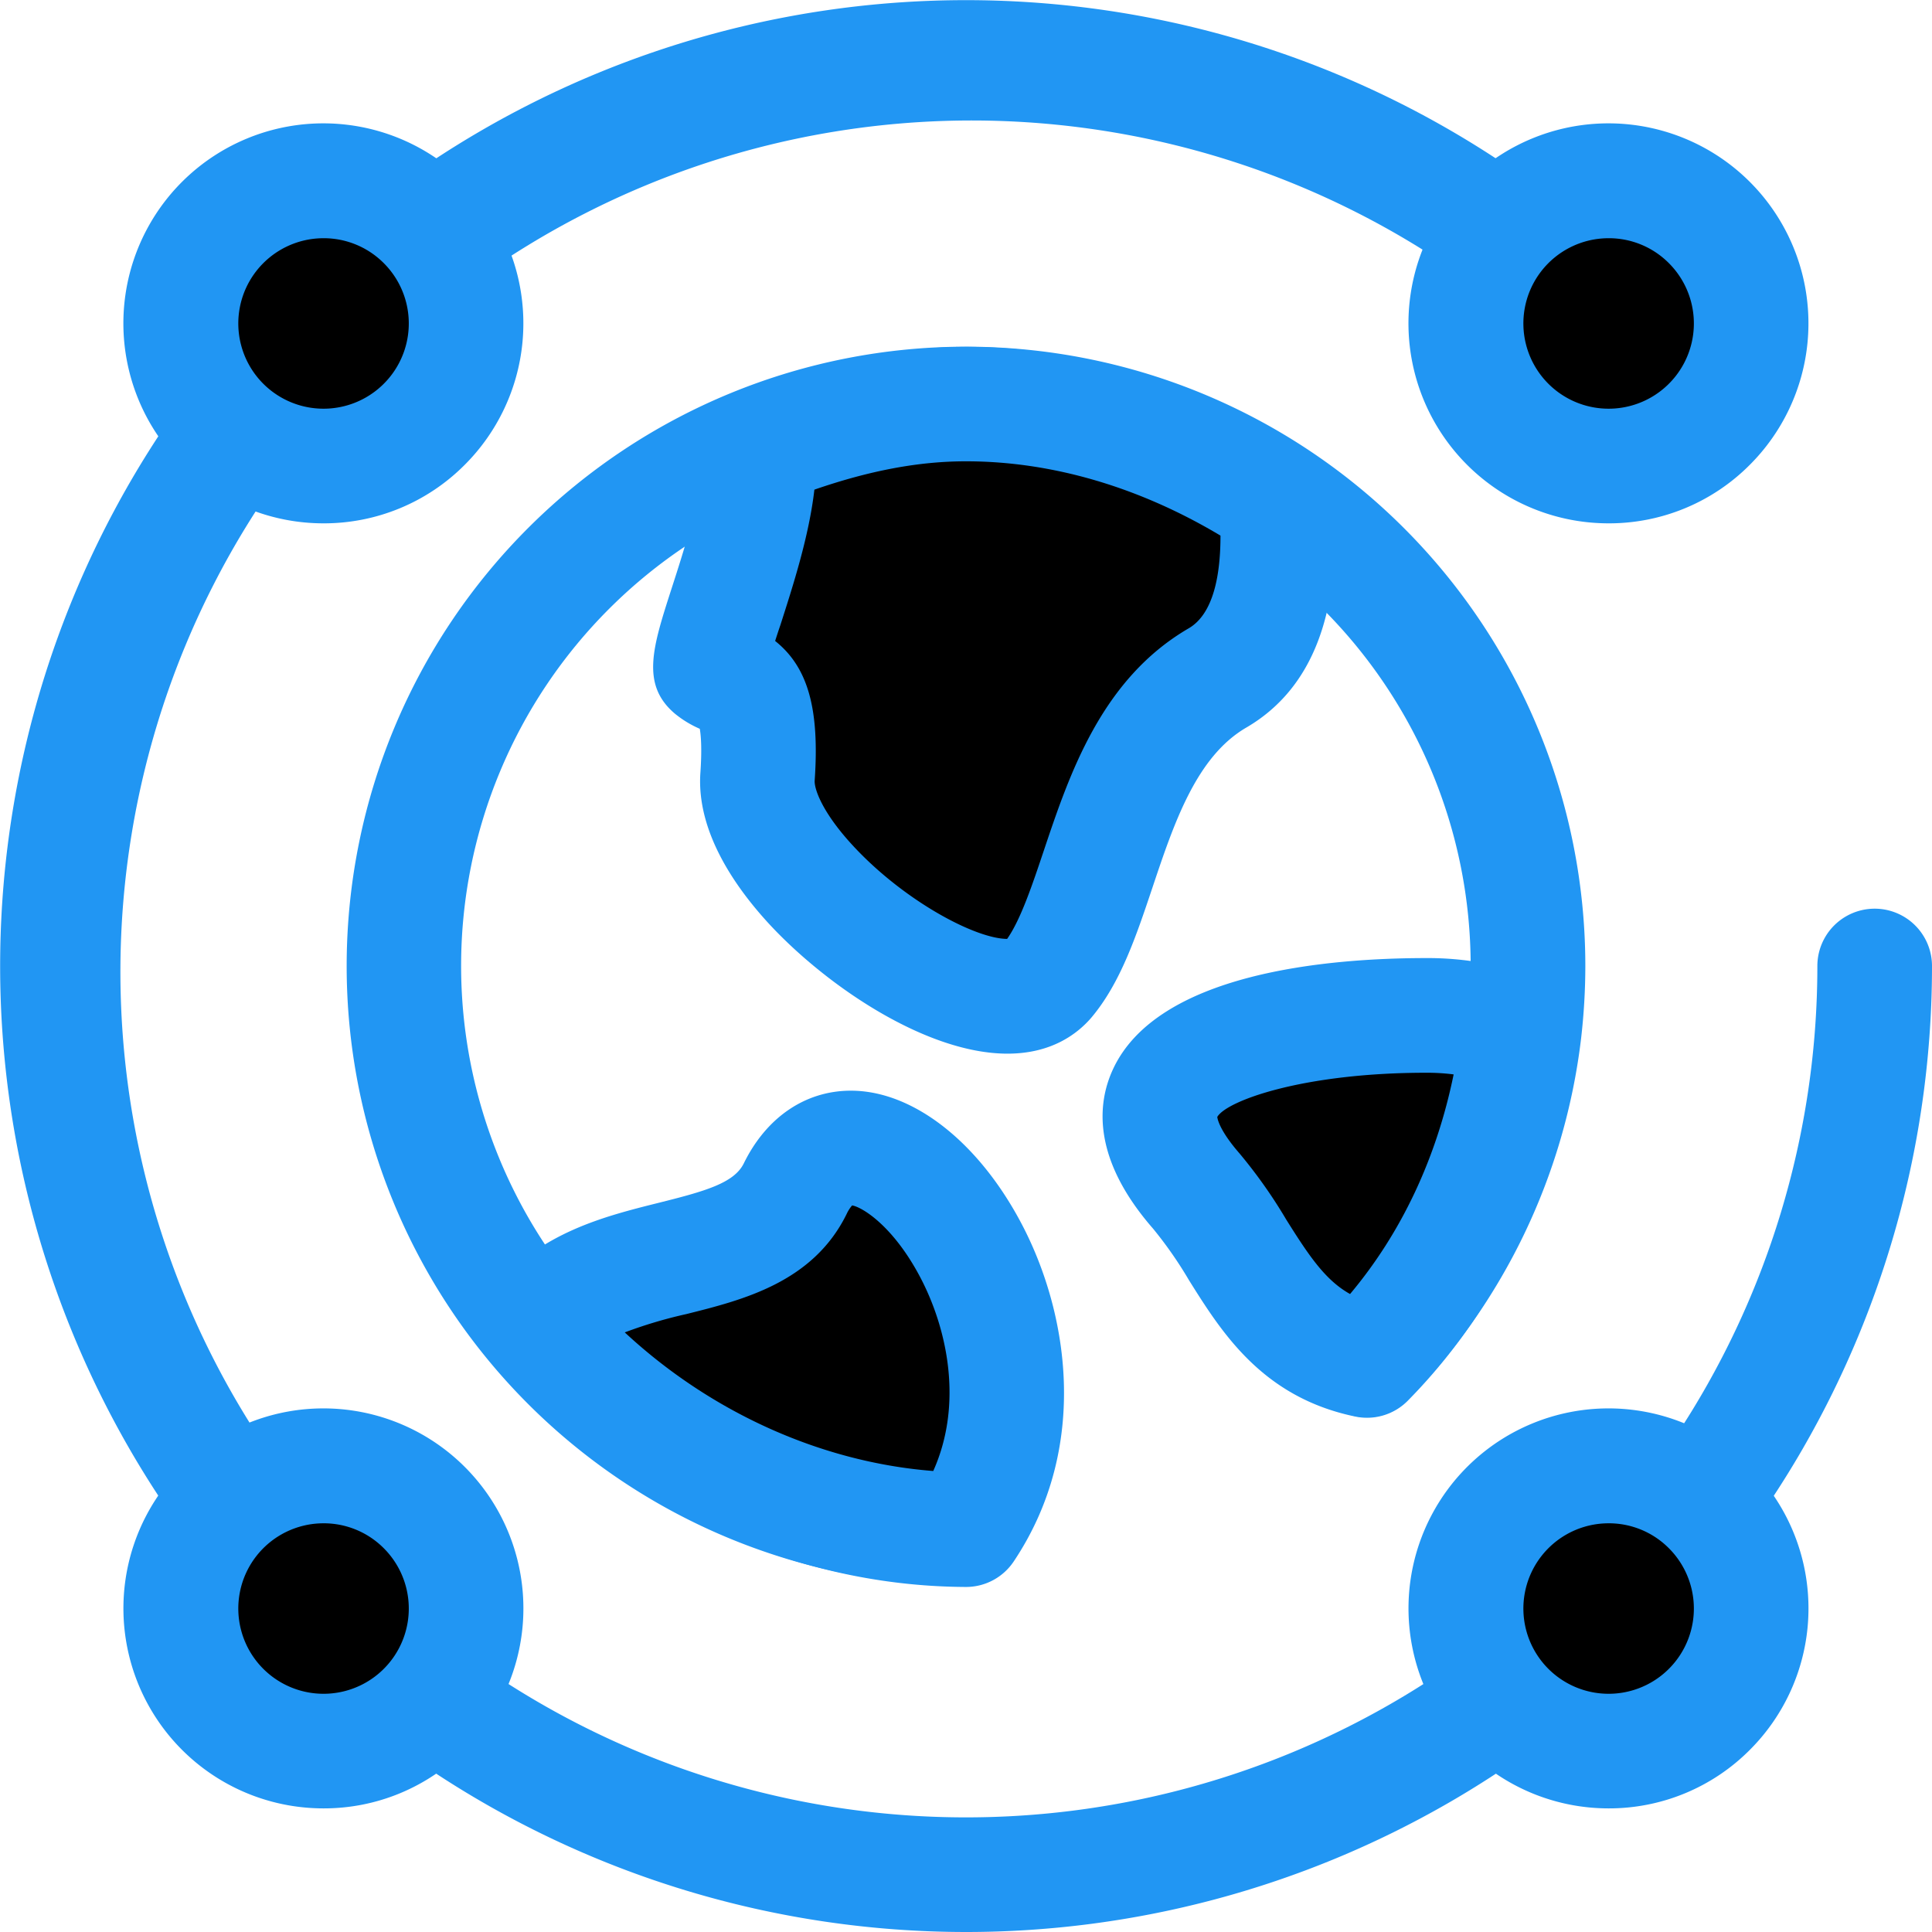 <svg xmlns="http://www.w3.org/2000/svg" viewBox="0 0 512 512"><path fill="#2196f3" d="M256 420.13h-1.09A164.13 164.13 0 11420.13 256a167.91 167.91 0 01-1.13 19.25 164.62 164.62 0 01-46.1 95.94 15.19 15.19 0 01-21.64-21.32 134 134 0 0037.56-78.15 136 136 0 00.92-15.72 133.77 133.77 0 10-134.4 133.74h.6a15.19 15.19 0 01.05 30.38z"/><path class="lineal-fill" d="M322.62 179.65c-29.5 17.19-29.79 62.18-45 80.21s-78.74-26.51-76.84-54-7-24-12.08-28.34c-3.23-2.73 14-37.7 12.34-58.44 17-6.76 35.58-12 55-12 30.4 0 58.69 10.65 82.26 26.29 1.35 18.54-.96 37.7-15.68 46.28z"/><path fill="#2196f3" d="M267 279.23c-21.36 0-47.58-17.67-62.9-34.08-9-9.69-19.58-24.56-18.49-40.35.45-6.55.13-10-.16-11.66a27.94 27.94 0 01-6.58-4c-9.12-7.69-5.87-17.7-1-32.85 3.46-10.67 8.7-26.81 8-36A15.19 15.19 0 01195.4 105c22.15-8.8 42-13.08 60.6-13.08 30.89 0 62.24 10 90.66 28.82a15.17 15.17 0 016.74 11.52c2.24 29.94-5.54 50.32-23.13 60.56-13.24 7.72-19.14 25.32-24.84 42.34-4.38 13.07-8.52 25.42-16.25 34.57-3.69 4.27-10.54 9.5-22.18 9.5zm-61.58-109.37c8.78 7 11.78 18.13 10.48 37-.15 2.06 1.84 8.36 10.39 17.52 13.4 14.36 32.12 24.38 40.61 24.44 3.59-5.09 6.7-14.39 9.72-23.4 6.79-20.22 15.23-45.42 38.38-58.9 6.68-3.88 8.45-14.41 8.44-24.58-21.65-12.94-44.81-19.69-67.44-19.69-12.42 0-25.37 2.4-40.18 7.51-1.42 12.36-5.69 25.54-9 35.86-.46 1.32-.94 2.8-1.4 4.24z"/><path class="lineal-fill" d="M256 405.38c-45.09-.2-86.18-22.44-113.35-54.28C161 328.57 199.46 338 210.74 315c19.26-39.27 80.8 37.41 45.26 90.38z"/><path fill="#2196f3" d="M256 420.56h-.07c-47.18-.2-92.69-21.93-124.83-59.6a15.18 15.18 0 01-.23-19.44c12.09-14.87 29.58-19.24 43.64-22.75 12.34-3.08 20-5.23 22.59-10.44 6-12.26 16.37-19.29 28.39-19.29 16.31 0 33.55 13.34 45 34.83 12.52 23.47 18.6 59.43-1.89 90a15.19 15.19 0 01-12.6 6.69zm-90.43-67.46c22.85 21.22 52.1 34.42 81.75 36.73 8-17.82 3.75-37.84-3.62-51.67-7.19-13.47-15.31-18.3-17.88-18.71a9.47 9.47 0 00-1.45 2.27c-8.91 18.14-27.54 22.79-42.5 26.53a120.23 120.23 0 00-16.3 4.85z"/><path class="lineal-fill" d="M402.39 273.48c-3.93 33.76-17.46 64.06-40.11 87-26-5.34-31.13-28.73-45.26-44.91-33.16-38 27.32-46.53 61-46.53a68 68 0 0124.37 4.44z"/><path fill="#2196f3" d="M362.28 375.72a15.06 15.06 0 01-3.06-.31c-24.65-5.07-35.45-22.29-44.12-36.13a107.59 107.59 0 00-9.52-13.67c-16.21-18.57-14.78-33.12-10.72-42.05C306.59 257.75 352 253.9 378 253.9a82.39 82.39 0 0129.48 5.29 15.18 15.18 0 0110 16.05c-4.4 37.77-19.75 70.95-44.39 95.95a15.16 15.16 0 01-10.81 4.53zM322.59 296c.07.62.67 3.67 5.87 9.64a132.26 132.26 0 0112.38 17.52c6 9.57 10.37 16.11 16.94 19.77 13.57-16.15 22.9-35.95 27.45-58.2a55.1 55.1 0 00-7.19-.44c-32.7-.01-52.98 7.43-55.45 11.71z"/><path fill="#2196f3" d="M256 512A256 256 0 0175 75a256 256 0 01362 0 15.19 15.19 0 01-21.48 21.48A225.62 225.62 0 0096.46 415.54 225.62 225.62 0 00481.62 256a15.19 15.19 0 1130.38 0 256 256 0 01-256 256z"/><circle class="lineal-fill" cx="85.73" cy="85.73" r="37.77"/><path fill="#2196f3" d="M85.72 138.69a53 53 0 1137.45-15.52 52.6 52.6 0 01-37.45 15.52zm0-75.56a22.59 22.59 0 1016 6.62 22.44 22.44 0 00-16-6.62z"/><circle class="lineal-fill" cx="426.28" cy="426.28" r="37.77"/><path fill="#2196f3" d="M426.28 479.24a53 53 0 1137.45-15.51 52.62 52.62 0 01-37.45 15.51zm0-75.55a22.59 22.59 0 1016 6.62 22.4 22.4 0 00-16-6.62z"/><circle class="lineal-fill" cx="426.28" cy="85.73" r="37.77" transform="rotate(-76.72 426.27 85.733)"/><path fill="#2196f3" d="M426.28 138.69a53 53 0 1137.45-15.52 52.58 52.58 0 01-37.45 15.52zm0-75.56a22.59 22.59 0 1016 6.62 22.4 22.4 0 00-16-6.62z"/><circle class="lineal-fill" cx="85.73" cy="426.28" r="37.77"/><path fill="#2196f3" d="M85.72 479.24a53 53 0 1137.45-15.51 52.63 52.63 0 01-37.45 15.51zm0-75.55a22.59 22.59 0 1016 6.62 22.44 22.44 0 00-16-6.62z"/></svg>